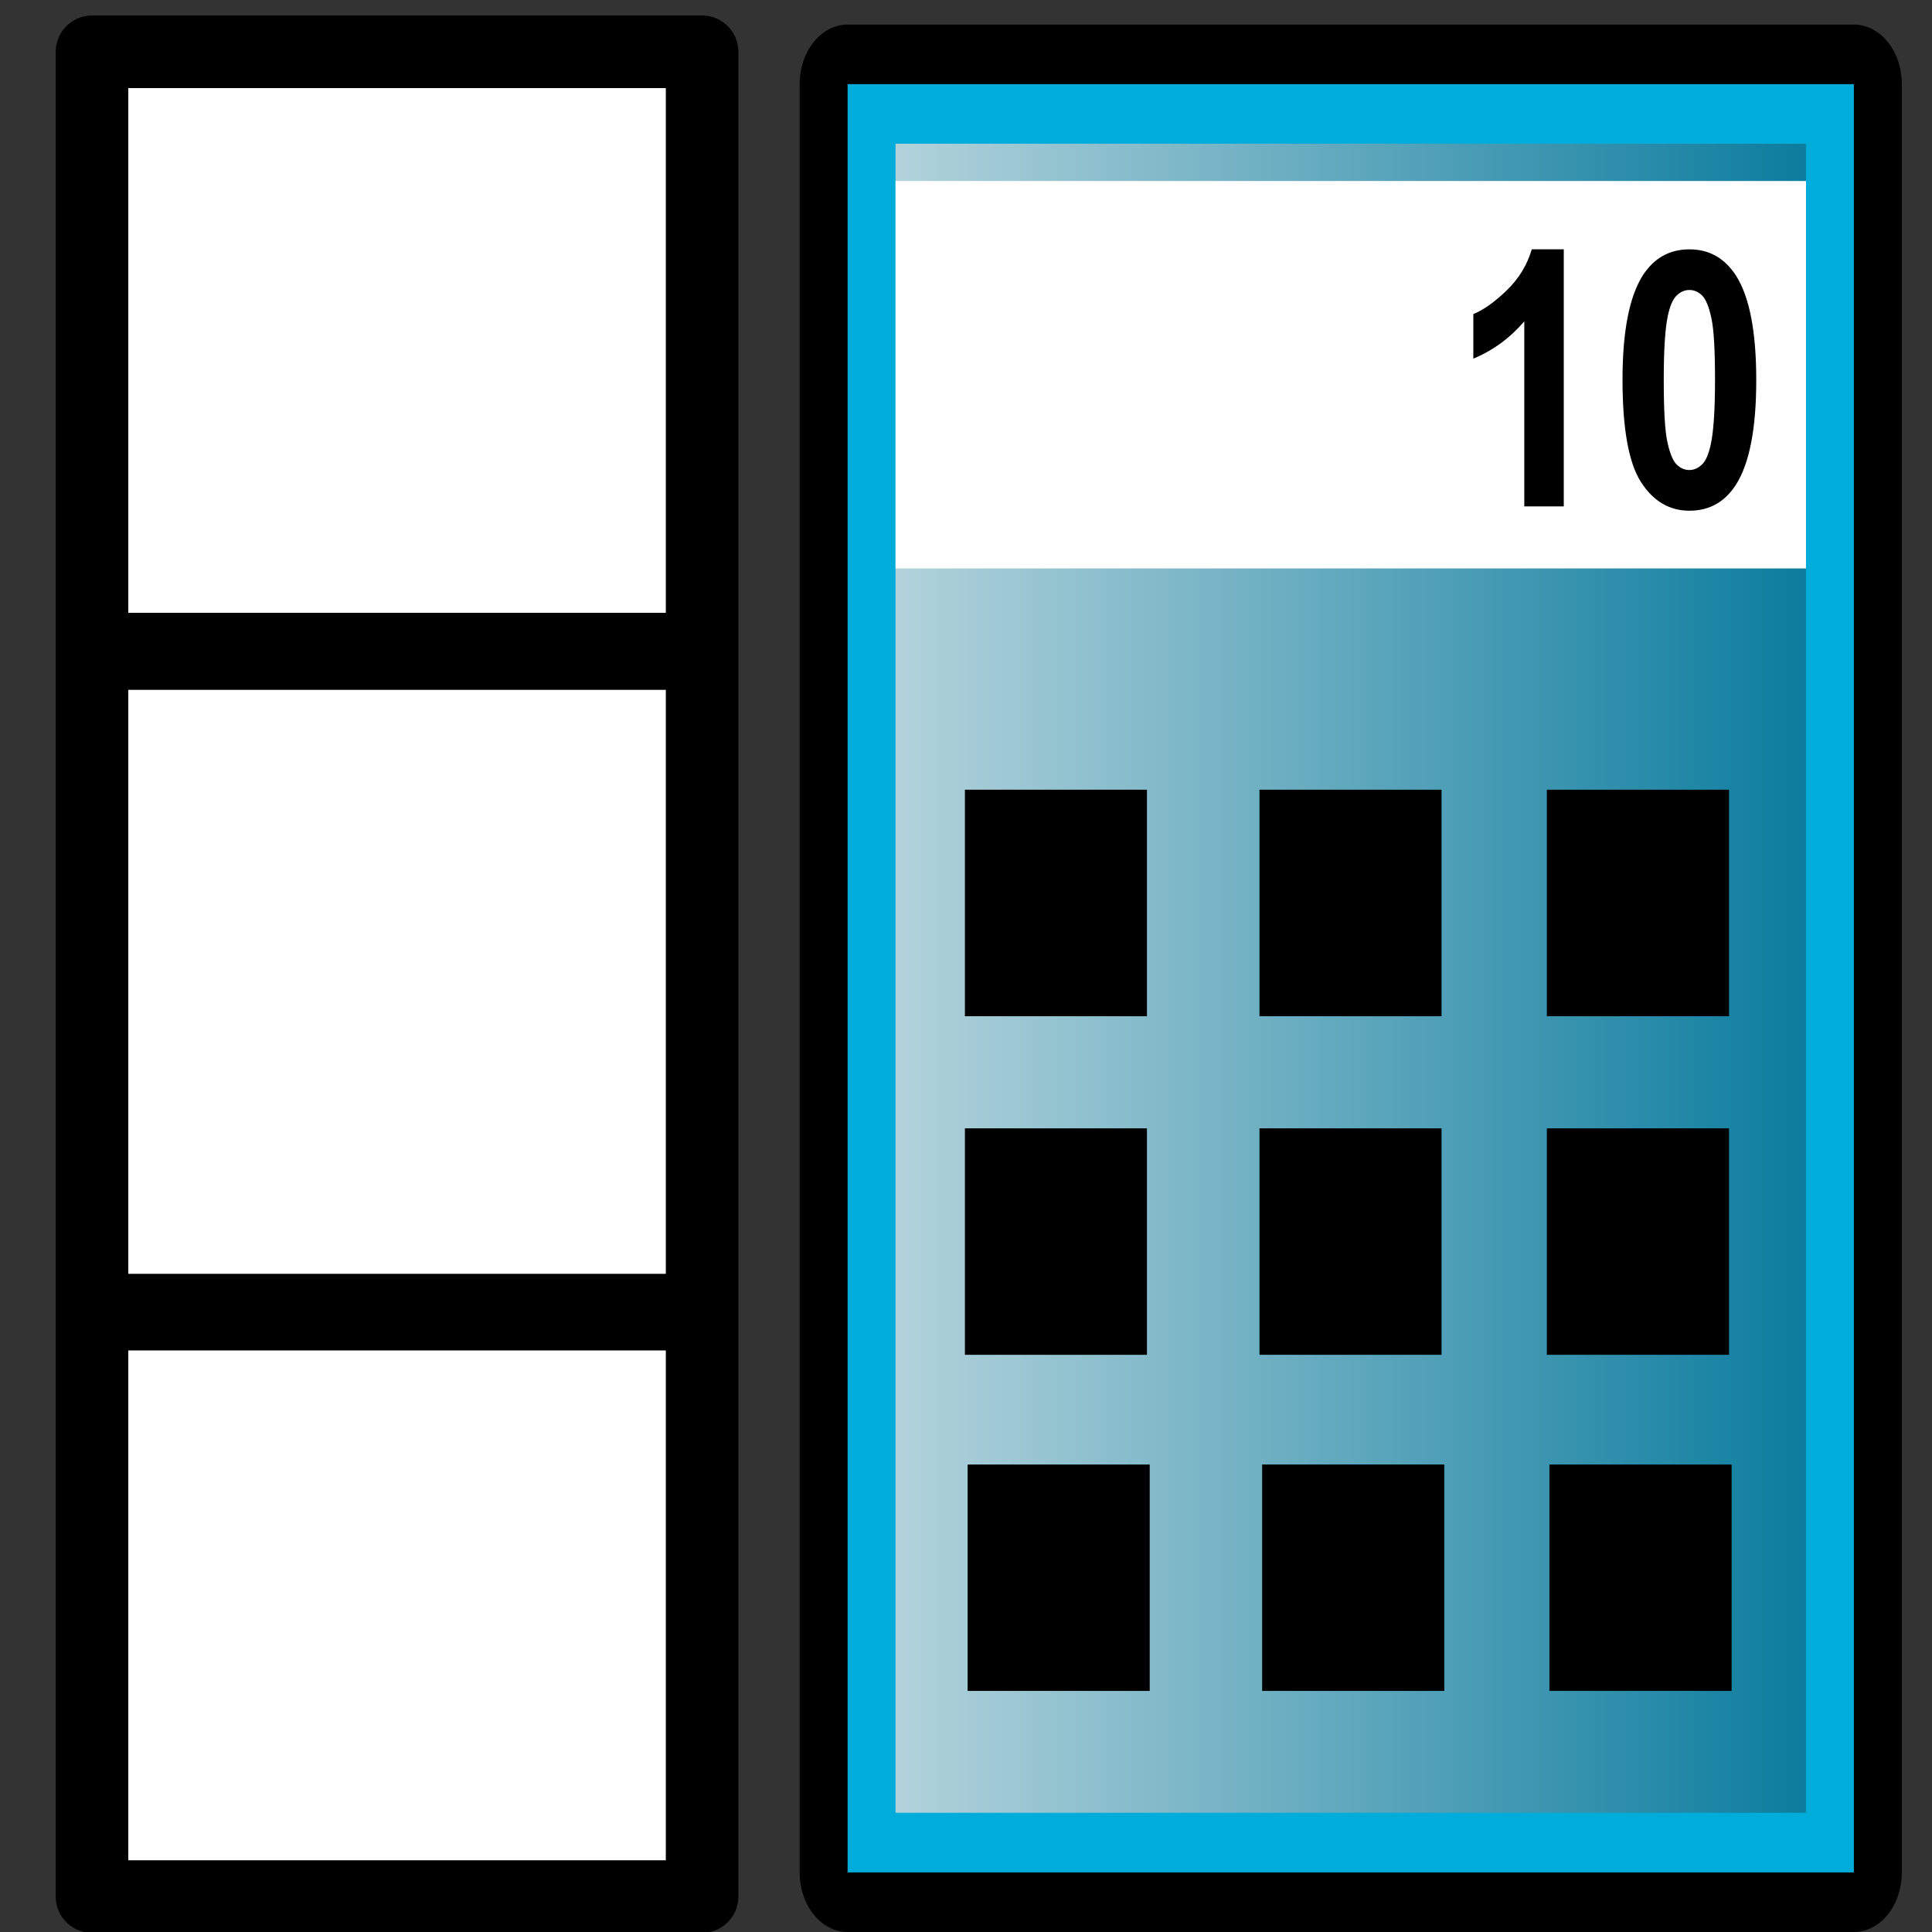 <?xml version="1.0" encoding="UTF-8" standalone="no"?>
<!-- Generator: Adobe Illustrator 14.0.0, SVG Export Plug-In . SVG Version: 6.00 Build 43363)  -->

<svg
   xmlns:dc="http://purl.org/dc/elements/1.1/"
   xmlns:cc="http://creativecommons.org/ns#"
   xmlns:rdf="http://www.w3.org/1999/02/22-rdf-syntax-ns#"
   xmlns:svg="http://www.w3.org/2000/svg"
   xmlns="http://www.w3.org/2000/svg"
   xmlns:sodipodi="http://sodipodi.sourceforge.net/DTD/sodipodi-0.dtd"
   xmlns:inkscape="http://www.inkscape.org/namespaces/inkscape"
   version="1.1"
   id="Layer_1"
   x="0px"
   y="0px"
   width="32px"
   height="32px"
   viewBox="0 0 32 32"
   enable-background="new 0 0 32 32"
   xml:space="preserve"
   inkscape:version="0.91 r13725"
   sodipodi:docname="calc_statistic.svg"><rect x="0" y="0" width="32" height="32" fill="#333333" stroke="none"/><defs
     id="defs40" /><sodipodi:namedview
     pagecolor="#ffffff"
     bordercolor="#666666"
     borderopacity="1"
     objecttolerance="10"
     gridtolerance="10"
     guidetolerance="10"
     inkscape:pageopacity="0"
     inkscape:pageshadow="2"
     inkscape:window-width="1184"
     inkscape:window-height="818"
     id="namedview38"
     showgrid="false"
     inkscape:zoom="7.375"
     inkscape:cx="16"
     inkscape:cy="16"
     inkscape:window-x="0"
     inkscape:window-y="0"
     inkscape:window-maximized="0"
     inkscape:current-layer="Layer_1" /><path
     d="m 14.039,32 c -0.438,0 -0.794,-0.441 -0.794,-0.987 l 0,-29.619 c 0,-0.545 0.356,-0.987 0.794,-0.987 l 16.667,0 c 0.439,0 0.794,0.442 0.794,0.987 l 0,29.619 C 31.5,31.559 31.145,32 30.706,32 l -16.667,0 z"
     id="path3"
     inkscape:connector-curvature="0" /><rect
     x="14.039"
     y="1.394"
     width="16.667"
     height="29.619"
     id="rect5"
     style="fill:#00acda" /><linearGradient
     id="SVGID_1_"
     gradientUnits="userSpaceOnUse"
     x1="288.04"
     y1="-388.84"
     x2="307.04"
     y2="-388.84"
     gradientTransform="matrix(0.794,0,0,-0.987,-213.773,-367.694)"><stop
       offset="0"
       style="stop-color:#B1D2DB"
       id="stop8" /><stop
       offset="1"
       style="stop-color:#0B7C9E"
       id="stop10" /></linearGradient><rect
     x="14.833"
     y="2.381"
     width="15.08"
     height="27.644"
     id="rect12"
     style="fill:url(#SVGID_1_)" /><rect
     x="14.833"
     y="2.998"
     width="15.08"
     height="6.417"
     id="rect14"
     style="fill:#ffffff" /><rect
     x="15.982"
     y="13.08"
     width="3.015"
     height="3.752"
     id="rect16" /><rect
     x="25.621"
     y="13.08"
     width="3.017"
     height="3.752"
     id="rect18" /><rect
     x="20.861"
     y="13.08"
     width="3.015"
     height="3.752"
     id="rect20" /><rect
     x="15.982"
     y="18.689"
     width="3.015"
     height="3.751"
     id="rect22" /><rect
     x="25.621"
     y="18.689"
     width="3.017"
     height="3.751"
     id="rect24" /><rect
     x="20.861"
     y="18.689"
     width="3.015"
     height="3.751"
     id="rect26" /><rect
     x="16.027"
     y="24.257"
     width="3.016"
     height="3.75"
     id="rect28" /><rect
     x="25.663"
     y="24.257"
     width="3.018"
     height="3.75"
     id="rect30" /><rect
     x="20.905"
     y="24.256"
     width="3.017"
     height="3.751"
     id="rect32" /><path
     d="m 25.899,8.387 -0.652,0 0,-3.064 C 25.008,5.601 24.727,5.806 24.403,5.94 l 0,-0.738 c 0.171,-0.069 0.355,-0.201 0.555,-0.395 0.2,-0.194 0.338,-0.42 0.413,-0.678 l 0.53,0 0,4.258 -0.002,0 z"
     id="path34"
     inkscape:connector-curvature="0" /><path
     d="m 27.981,4.13 c 0.33,0 0.587,0.146 0.775,0.439 0.221,0.348 0.333,0.923 0.333,1.727 0,0.803 -0.112,1.378 -0.335,1.73 -0.184,0.289 -0.442,0.433 -0.772,0.433 -0.332,0 -0.6,-0.159 -0.803,-0.476 -0.203,-0.317 -0.305,-0.883 -0.305,-1.696 0,-0.799 0.113,-1.373 0.335,-1.724 0.186,-0.289 0.443,-0.433 0.773,-0.433 z m 0,0.673 c -0.08,0 -0.149,0.032 -0.213,0.094 -0.062,0.062 -0.11,0.175 -0.144,0.337 -0.045,0.21 -0.067,0.564 -0.067,1.061 0,0.498 0.019,0.839 0.06,1.026 0.041,0.187 0.091,0.31 0.152,0.371 0.061,0.061 0.132,0.093 0.211,0.093 0.08,0 0.149,-0.032 0.213,-0.094 0.063,-0.062 0.11,-0.175 0.144,-0.337 0.045,-0.208 0.069,-0.561 0.069,-1.058 0,-0.498 -0.019,-0.839 -0.06,-1.026 -0.04,-0.187 -0.09,-0.31 -0.151,-0.373 -0.063,-0.062 -0.133,-0.094 -0.213,-0.094 z"
     id="path36"
     inkscape:connector-curvature="0" /><rect
     style="opacity:1;fill:#ffffff;fill-opacity:1;fill-rule:evenodd;stroke:#000000;stroke-width:1.202;stroke-linecap:square;stroke-linejoin:round;stroke-miterlimit:4;stroke-dasharray:none;stroke-dashoffset:0;stroke-opacity:1"
     id="rect2159"
     width="10.105"
     height="30.555"
     x="1.524"
     y="0.858" /><path
     inkscape:connector-curvature="0"
     style="fill:none;fill-opacity:0.75;fill-rule:evenodd;stroke:#000000;stroke-width:1.276;stroke-linecap:butt;stroke-linejoin:miter;stroke-miterlimit:4;stroke-dasharray:none;stroke-opacity:1"
     d="m 1.155,10.788 10.59,0"
     id="path3132" /><path
     inkscape:connector-curvature="0"
     style="fill:none;fill-opacity:0.75;fill-rule:evenodd;stroke:#000000;stroke-width:1.269;stroke-linecap:butt;stroke-linejoin:miter;stroke-miterlimit:4;stroke-dasharray:none;stroke-opacity:1"
     d="m 1.318,21.733 10.474,0"
     id="path3134" /></svg>
